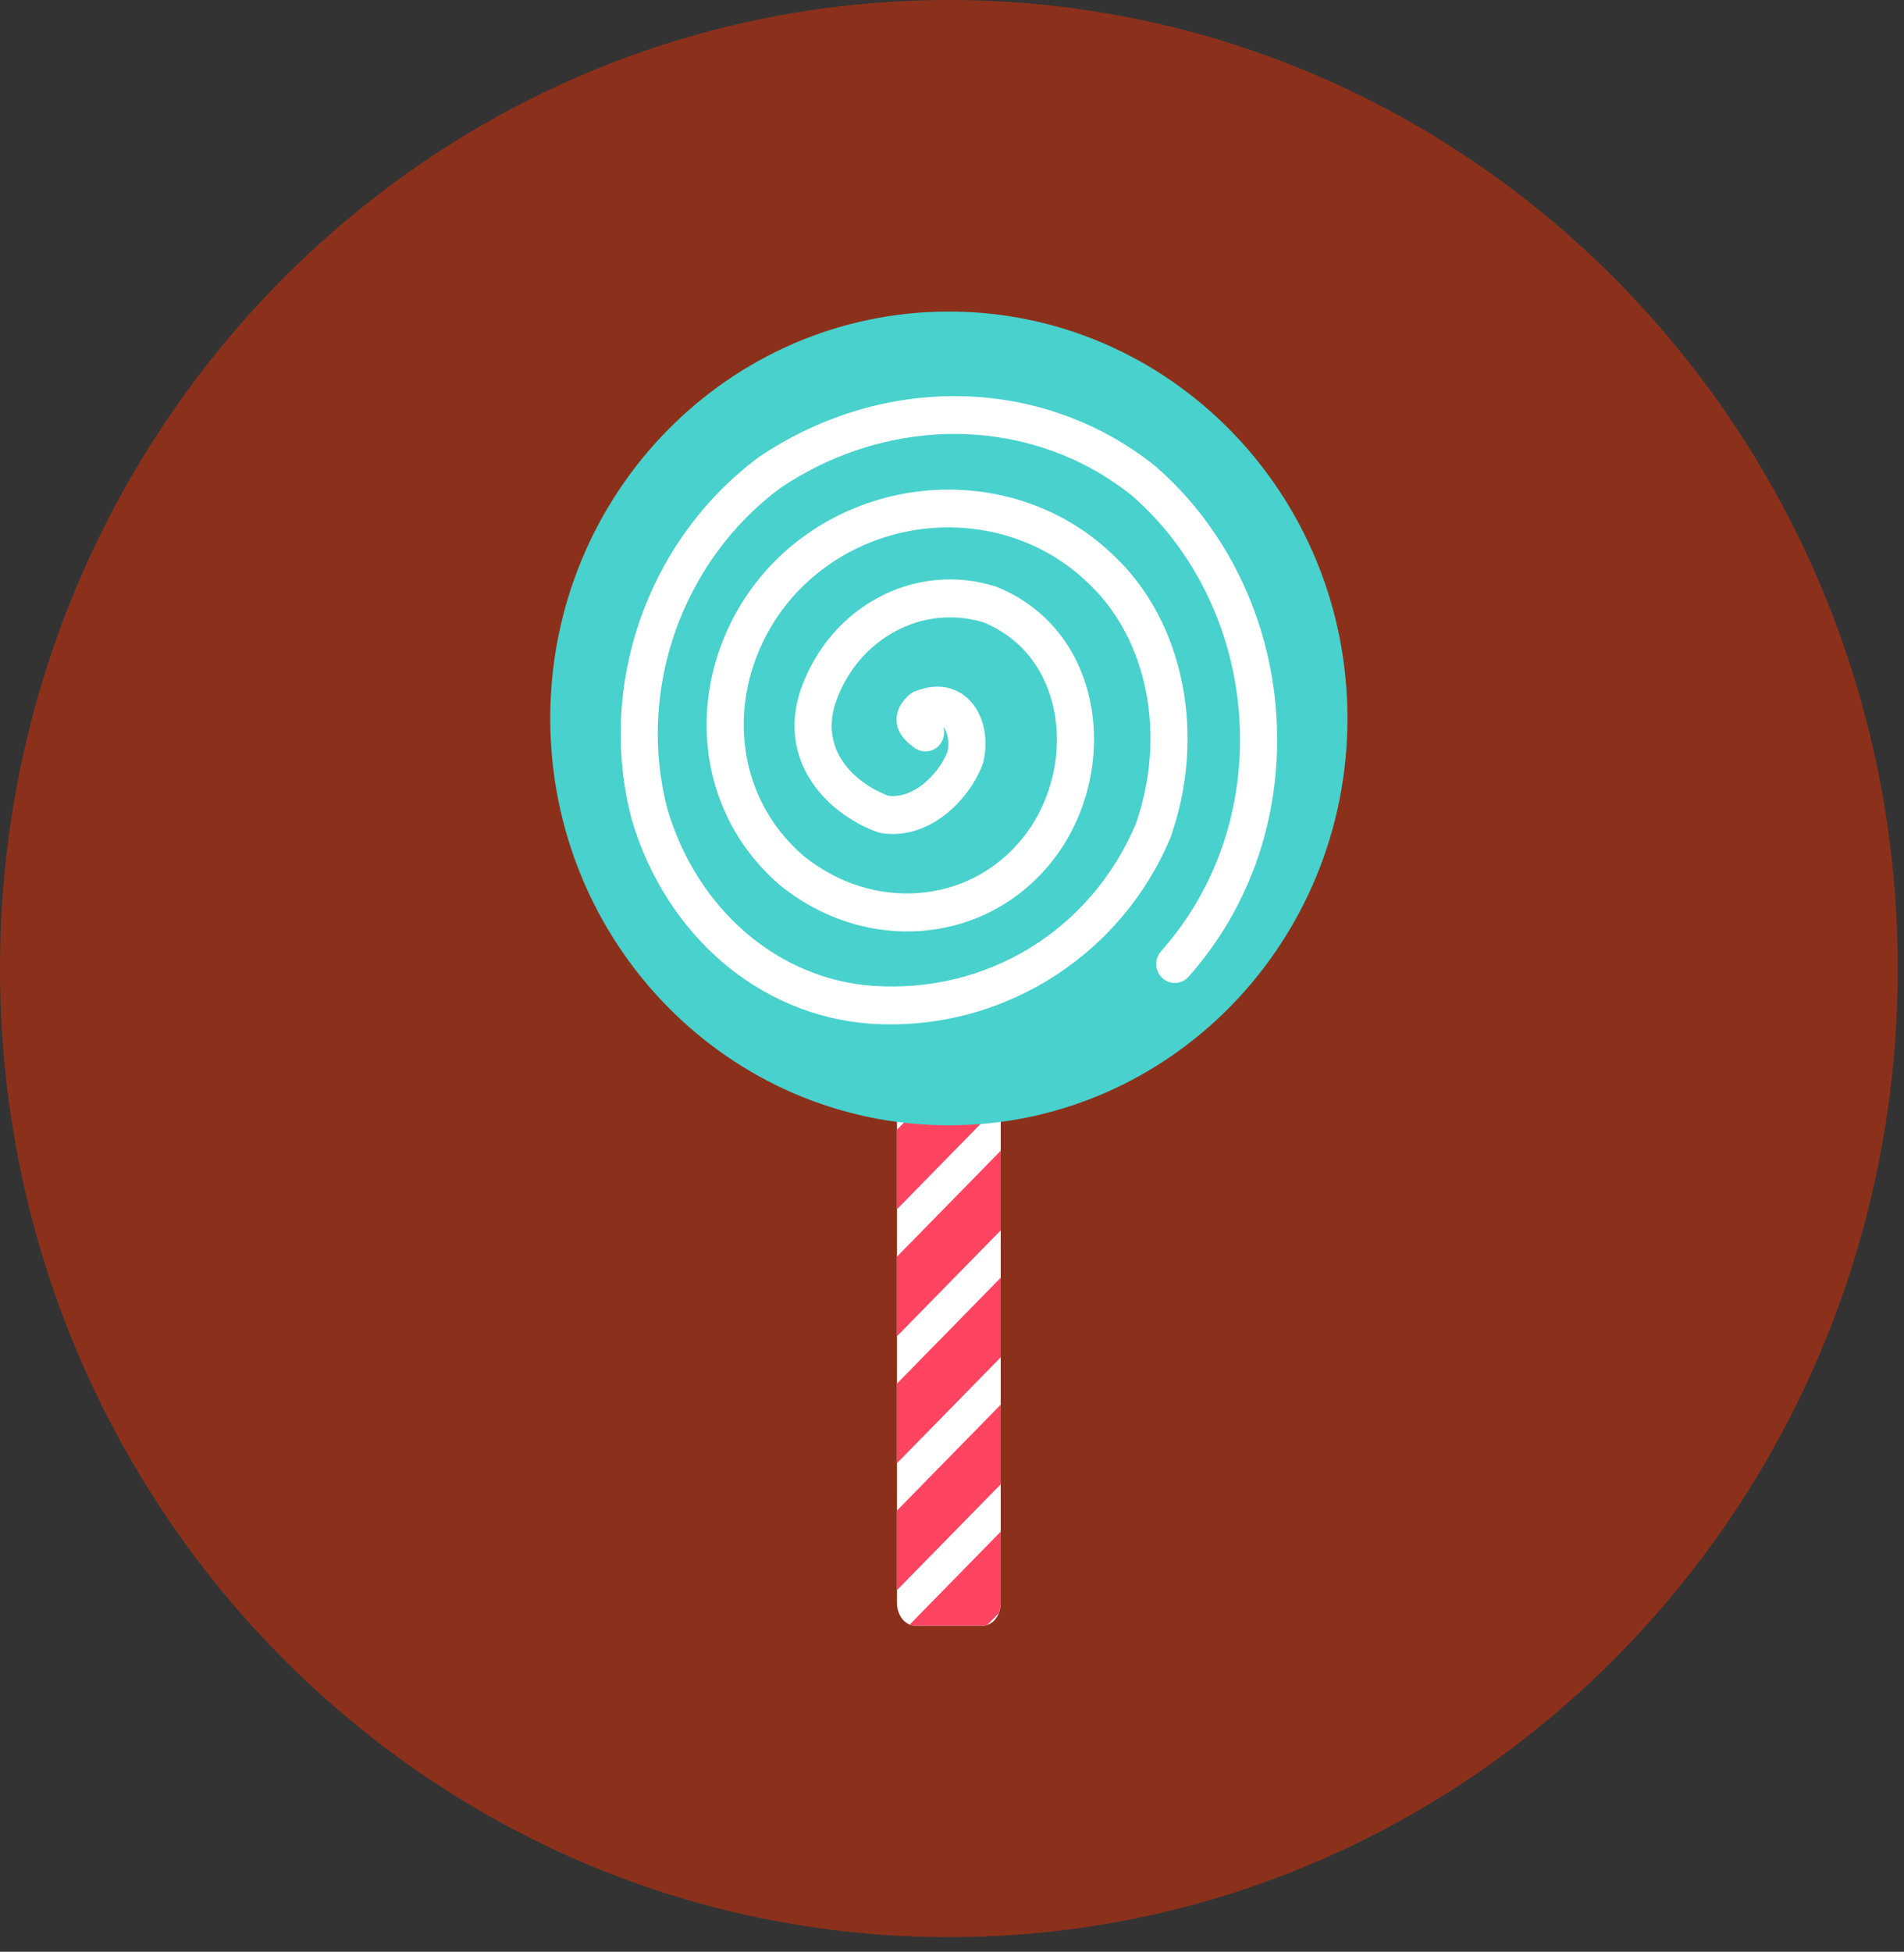 <svg xmlns="http://www.w3.org/2000/svg" width="81" height="83" viewBox="0 0 81 83" fill="none">
<rect x="0" y="0" width="81" height="83" fill="#333333" stroke="none"/>
<path d="M40.367 82.377C62.661 82.377 80.734 63.937 80.734 41.189C80.734 18.441 62.661 0 40.367 0C18.073 0 0 18.441 0 41.189C0 63.937 18.073 82.377 40.367 82.377Z" fill="#8B311B"/>
<path d="M42.574 68.161C42.574 68.695 42.231 69.129 41.807 69.129H38.928C38.504 69.129 38.16 68.695 38.16 68.161V45.419C38.16 44.884 38.504 44.451 38.928 44.451H41.807C42.231 44.451 42.574 44.884 42.574 45.419V68.161Z" fill="white"/>
<path d="M42.483 68.609L42.013 69.089C42.218 69.016 42.386 68.841 42.483 68.609Z" fill="white"/>
<path d="M42.574 45.419C42.574 44.884 42.23 44.451 41.807 44.451H41.677L38.159 48.04V51.425L42.574 46.92V45.419Z" fill="#FF4462"/>
<path d="M42.574 48.934L38.159 53.439V56.824L42.574 52.319V48.934Z" fill="#FF4462"/>
<path d="M38.159 62.223L42.574 57.718V54.333L38.159 58.838V62.223Z" fill="#FF4462"/>
<path d="M38.159 67.622L42.574 63.117V59.732L38.159 64.237V67.622Z" fill="#FF4462"/>
<path d="M38.927 69.129H41.807C41.879 69.129 41.947 69.112 42.013 69.089L42.483 68.609C42.54 68.475 42.575 68.323 42.575 68.161V65.131L38.703 69.082C38.774 69.109 38.849 69.129 38.927 69.129Z" fill="#FF4462"/>
<path d="M40.367 47.854C49.732 47.854 57.324 40.108 57.324 30.552C57.324 20.995 49.732 13.249 40.367 13.249C31.002 13.249 23.409 20.995 23.409 30.552C23.409 40.108 31.002 47.854 40.367 47.854Z" fill="#48D1CD"/>
<path d="M37.896 43.562C37.607 43.562 37.317 43.553 37.026 43.533C32.319 43.193 28.335 39.786 26.874 34.851C25.375 29.137 27.553 22.951 32.287 19.434C37.622 15.84 44.388 16.005 49.151 19.824C52.169 22.441 54.038 26.295 54.3 30.417C54.566 34.575 53.239 38.524 50.564 41.535C50.271 41.865 49.772 41.891 49.448 41.591C49.124 41.292 49.1 40.782 49.393 40.452C51.778 37.767 52.961 34.241 52.723 30.522C52.488 26.833 50.821 23.389 48.15 21.073C43.948 17.705 37.925 17.57 33.188 20.76C29.009 23.866 27.071 29.36 28.394 34.41C29.657 38.673 33.09 41.632 37.133 41.923C42.011 42.256 46.396 39.556 48.316 35.047C49.631 31.31 48.836 27.211 46.336 24.839C42.94 21.495 37.258 21.651 33.92 25.169C32.365 26.822 31.537 29.032 31.652 31.23C31.757 33.25 32.657 35.085 34.185 36.397C37.152 38.794 41.26 38.46 43.52 35.623C44.785 34.034 45.266 31.844 44.773 29.908C44.365 28.302 43.334 27.084 41.869 26.476C39.265 25.662 36.496 27.146 35.553 29.87C34.878 31.898 36.318 33.269 37.787 33.84C38.828 33.977 39.886 32.994 40.307 31.975C40.395 31.582 40.317 31.116 40.128 30.916C40.197 31.15 40.162 31.413 40.01 31.625C39.753 31.985 39.258 32.063 38.906 31.802C38.65 31.612 38.175 31.258 38.142 30.665C38.11 30.08 38.528 29.689 38.665 29.561C38.736 29.494 38.819 29.441 38.91 29.405C40.076 28.935 40.818 29.382 41.157 29.689C41.929 30.391 42.049 31.574 41.825 32.435C41.816 32.467 41.806 32.498 41.794 32.528C41.145 34.179 39.405 35.754 37.459 35.422C37.412 35.414 37.365 35.402 37.319 35.384C35.059 34.546 33.075 32.298 34.059 29.343C35.293 25.775 38.944 23.85 42.371 24.946C42.39 24.953 42.409 24.959 42.428 24.967C44.387 25.767 45.764 27.378 46.304 29.503C46.92 31.926 46.323 34.661 44.747 36.64C41.935 40.171 36.858 40.614 33.185 37.646C31.301 36.029 30.202 33.786 30.073 31.316C29.936 28.674 30.923 26.026 32.782 24.05C36.718 19.901 43.422 19.727 47.424 23.668C50.376 26.469 51.334 31.276 49.795 35.618C49.79 35.634 49.784 35.649 49.778 35.664C47.741 40.472 43.038 43.562 37.896 43.562Z" fill="white"/>
</svg>